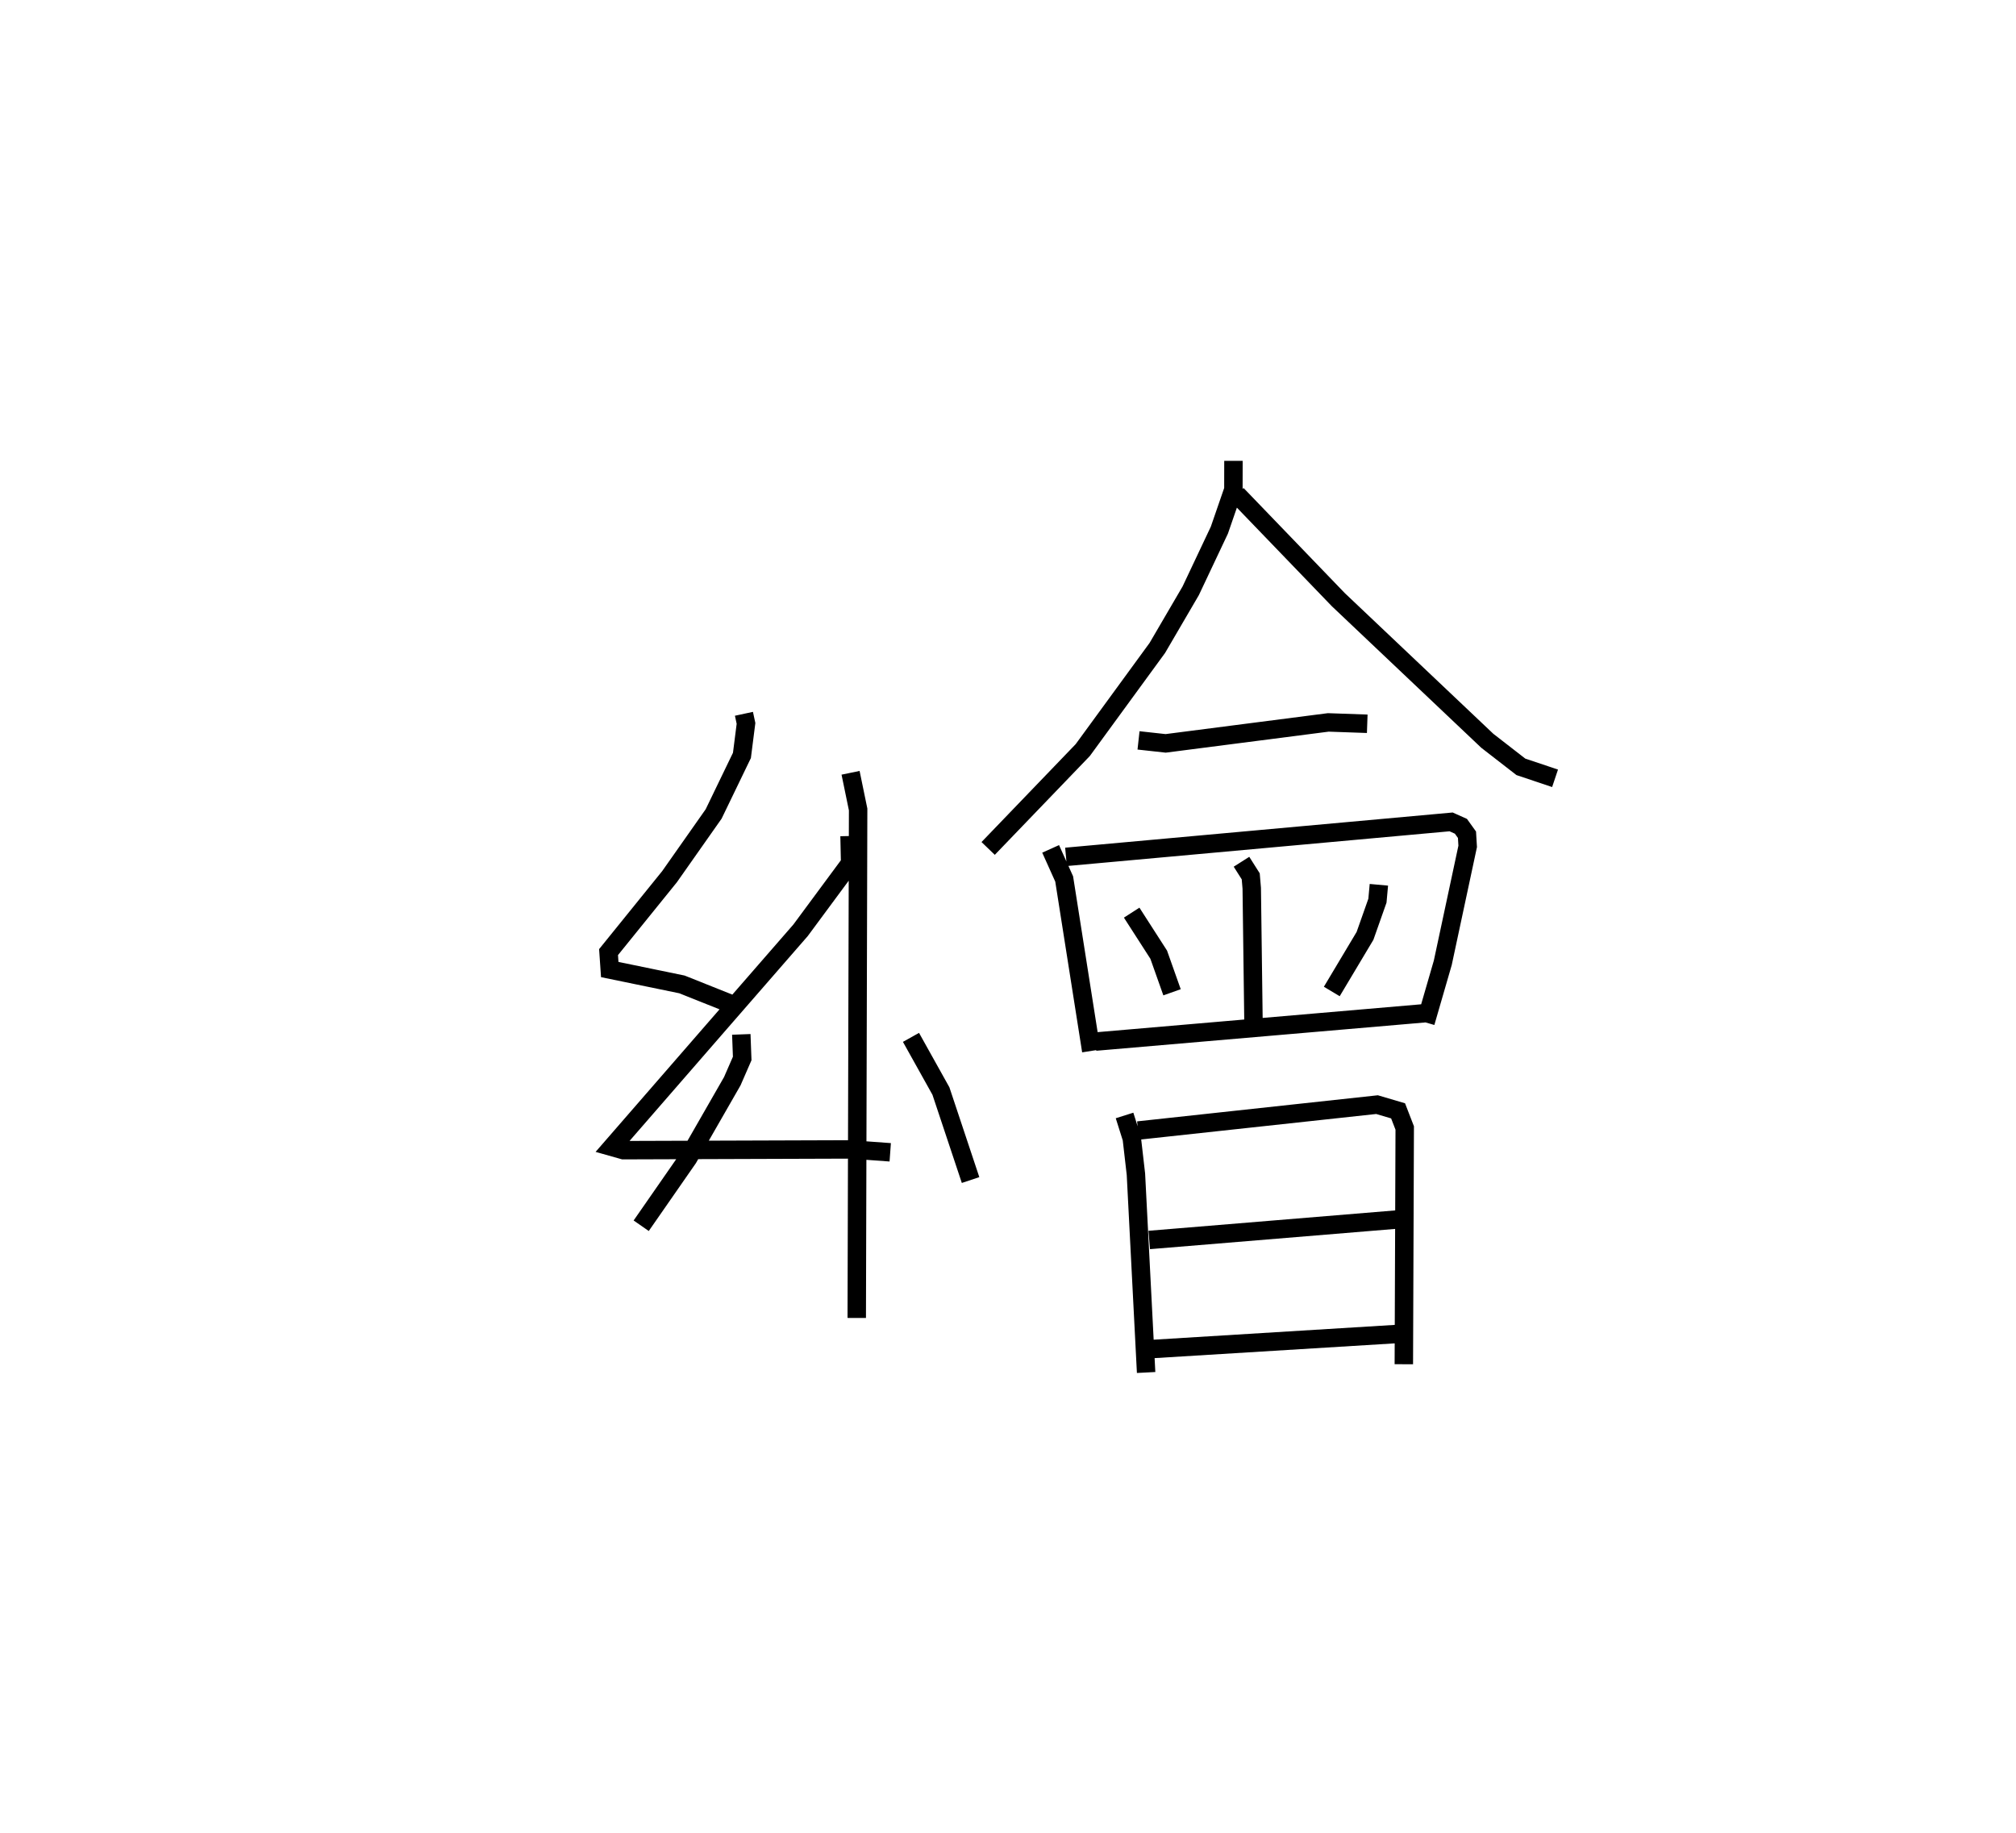 <?xml version="1.0" encoding="utf-8" ?>
<svg baseProfile="full" height="99.444" version="1.1" width="109.352" xmlns="http://www.w3.org/2000/svg" xmlns:ev="http://www.w3.org/2001/xml-events" xmlns:xlink="http://www.w3.org/1999/xlink"><defs /><rect fill="white" height="99.444" width="109.352" x="0" y="0" /><path d="M25,33.173 m0.0,0.0 m15.353,5.544 l0.112,0.521 -0.221,1.736 l-1.535,3.176 -2.393,3.403 l-3.307,4.09 0.065,0.945 l3.916,0.807 2.733,1.091 m6.359,-9.139 l0.032,1.476 -2.689,3.636 l-4.689,5.386 -5.535,6.367 l0.615,0.174 12.315,-0.041 l2.157,0.157 m-2.151,-20.585 l0.41,1.989 -0.075,27.581 m-6.262,-15.381 l0.049,1.306 -0.538,1.234 l-2.395,4.175 -2.546,3.664 m14.634,-10.217 l1.624,2.911 1.608,4.827 m14.259,-39.009 l-0.003,1.556 -0.76,2.201 l-1.555,3.291 -1.81,3.098 l-4.046,5.542 -5.131,5.335 m13.494,-19.203 l5.5,5.71 8.081,7.654 l1.821,1.413 1.854,0.622 m-22.594,-2.057 l1.473,0.162 8.819,-1.137 l2.114,0.074 m-17.173,6.786 l0.734,1.631 1.469,9.327 m-1.37,-10.525 l20.89,-1.897 0.531,0.238 l0.329,0.458 0.038,0.632 l-1.35,6.312 -0.938,3.236 m-9.981,-8.714 l0.501,0.79 0.055,0.647 l0.094,7.205 m-6.607,-5.882 l1.467,2.281 0.723,2.039 m11.219,-5.831 l-0.078,0.862 -0.674,1.909 l-1.802,3.016 m-12.817,2.717 l17.895,-1.54 m-16.319,5.548 l0.394,1.248 0.223,1.937 l0.553,10.756 m-0.435,-13.124 l12.959,-1.405 1.143,0.337 l0.36,0.93 -0.048,12.814 m-13.81,-6.74 l13.783,-1.138 m-13.586,7.051 l13.235,-0.813 " fill="none" stroke="black" stroke-width="1" /></svg>